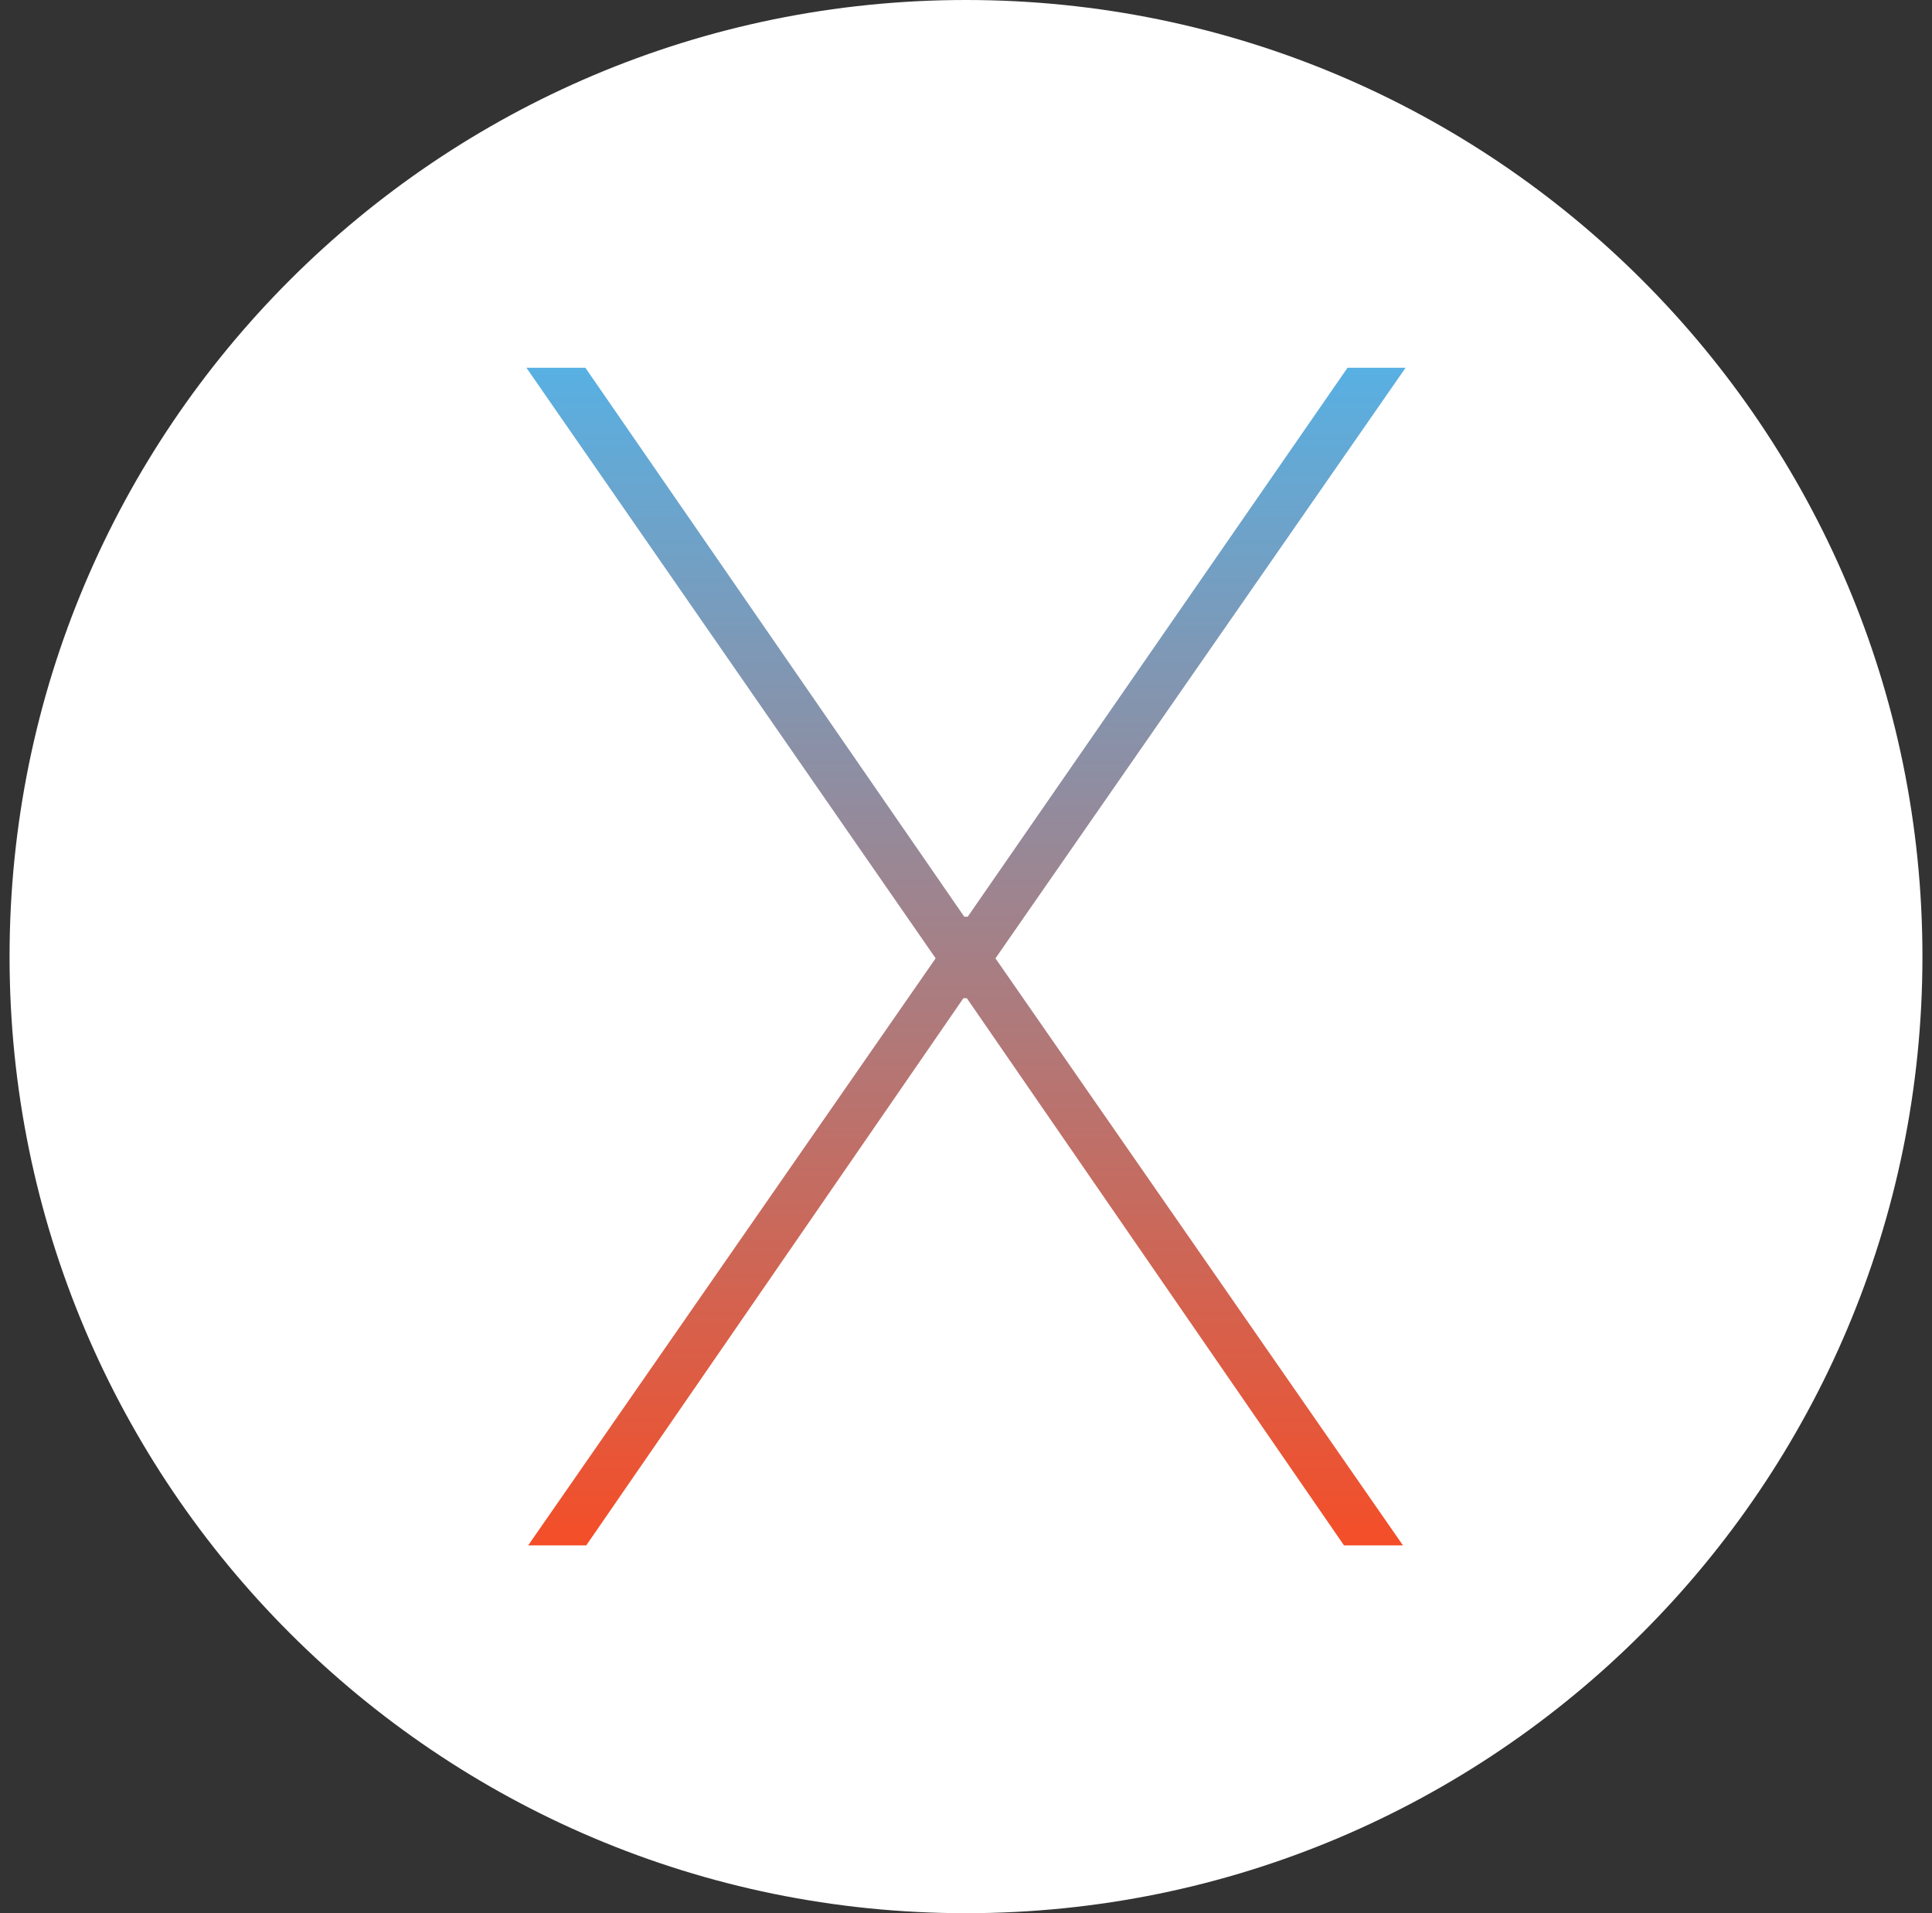 <svg width="101" height="100" fill="none" xmlns="http://www.w3.org/2000/svg"><rect width="100%" height="100%" fill="#333333" stroke="none"/><g clip-path="url(#clip0_558_2616)"><g clip-path="url(#clip1_558_2616)"><path d="M50.5 100c27.614 0 50-22.386 50-50S78.114 0 50.5 0 .5 22.386.5 50s22.386 50 50 50z" fill="#fff"/><path d="M73.481 19.223h-3.036L50.59 47.915h-.181L30.602 19.223H27.52L48.913 50.09 27.61 80.777h3.037l19.717-28.601h.181l19.718 28.601h3.082L52.04 50.091l21.44-30.868z" fill="url(#paint0_linear_558_2616)"/></g></g><defs><clipPath id="clip0_558_2616"><path fill="#fff" transform="translate(.5)" d="M0 0h100v100H0z"/></clipPath><clipPath id="clip1_558_2616"><path fill="#fff" transform="translate(.5)" d="M0 0h100v100H0z"/></clipPath><linearGradient id="paint0_linear_558_2616" x1="50.5" y1="19.223" x2="50.5" y2="80.777" gradientUnits="userSpaceOnUse"><stop stop-color="#58B0E3"/><stop offset="1" stop-color="#F44E28"/></linearGradient></defs></svg>